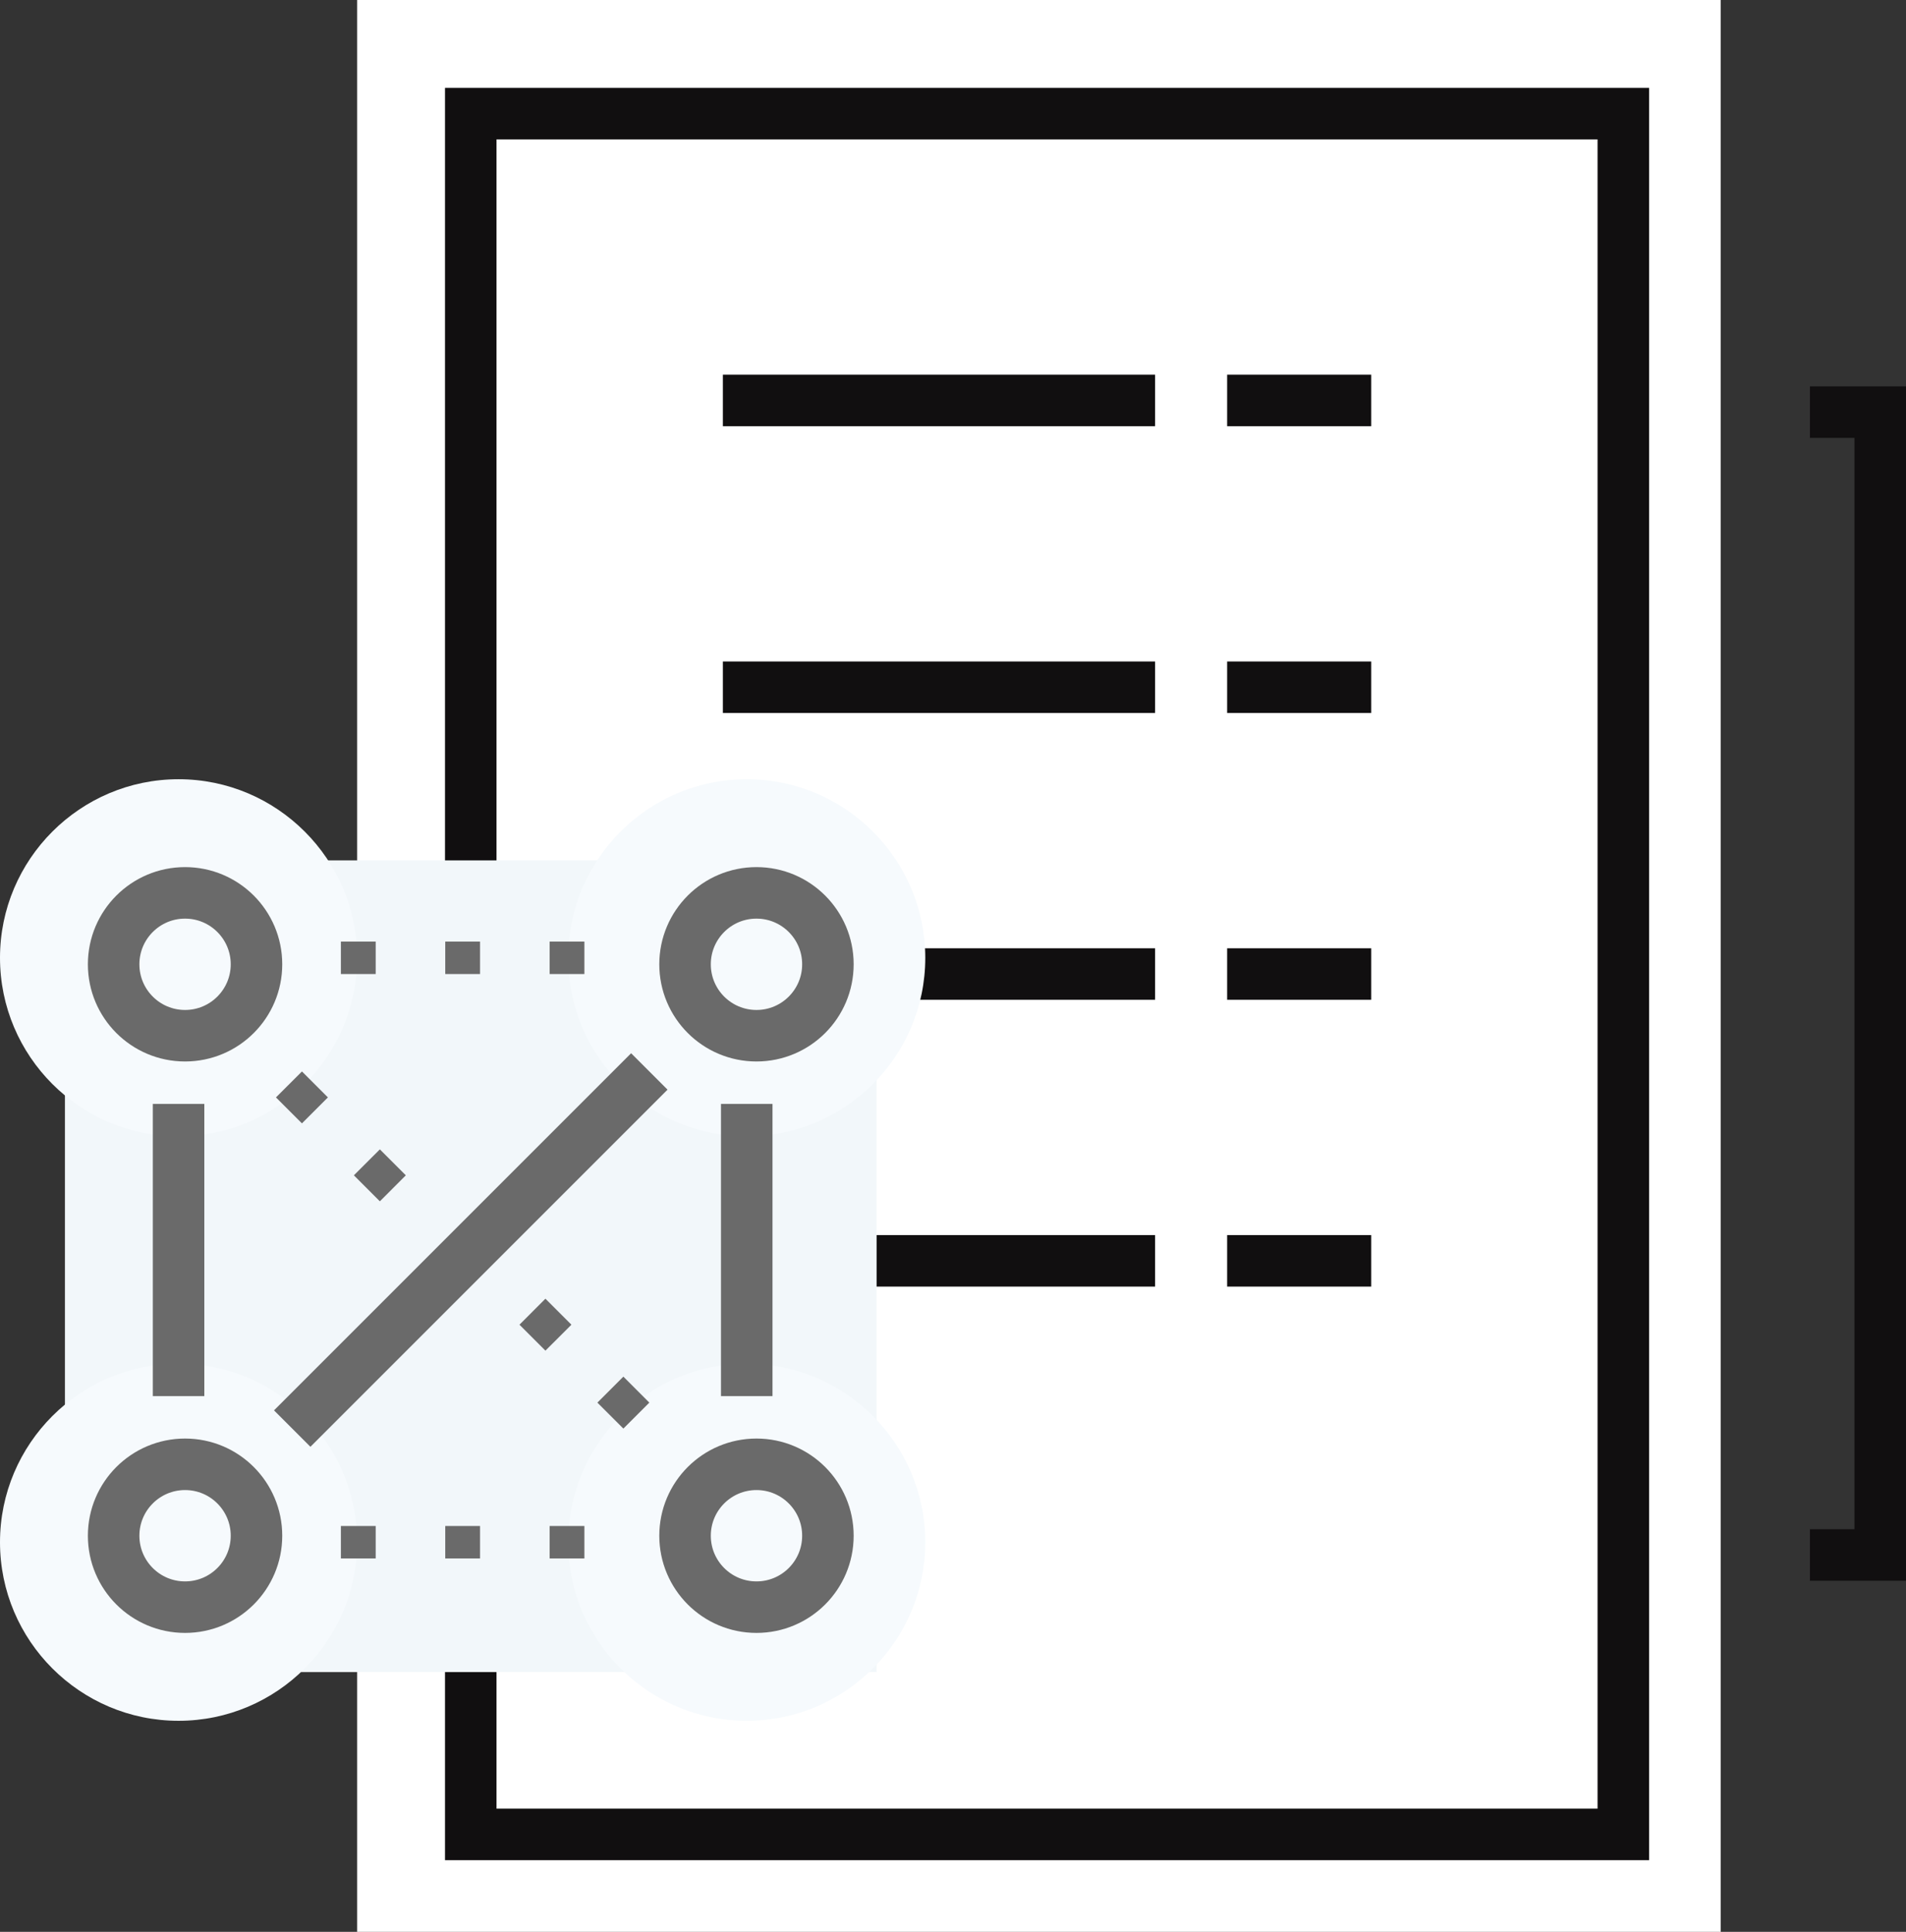 
<svg width="74px" height="75px" viewBox="0 0 74 75" version="1.1" xmlns="http://www.w3.org/2000/svg" xmlns:xlink="http://www.w3.org/1999/xlink">
    <rect x="0" y="0" width="74" height="75" fill="#333333" stroke="none"/>
    <!-- Generator: sketchtool 52.5 (67469) - http://www.bohemiancoding.com/sketch -->
    <title>C6AAE119-2A42-4D31-9DE7-5E70D5696EC8</title>
    <desc>Created with sketchtool.</desc>
    <g id="Page-1" stroke="none" stroke-width="1" fill="none" fill-rule="evenodd">
        <g id="Homepage" transform="translate(-437, -1571)">
            <g id="What-We-Do" transform="translate(-2, 1252)">
                <g id="Block-1" transform="translate(429, 288)">
                    <g id="Icon" transform="translate(10, 31)">
                        <g id="Icon/home/service/1">
                            <g id="Icon">
                                <polygon id="Fill-48" fill="#FFFFFF" points="13.866 75 66.807 75 66.807 0 13.866 0"></polygon>
                                <path d="M18.277,71.218 L63.025,71.218 L63.025,4.412 L18.277,4.412 L18.277,71.218 Z M28.066,15.546 L44.846,15.546 L28.066,15.546 Z M47.643,15.546 L53.237,15.546 L47.643,15.546 Z M28.066,26.681 L44.846,26.681 L28.066,26.681 Z M47.643,26.681 L53.237,26.681 L47.643,26.681 Z M28.066,37.815 L44.846,37.815 L28.066,37.815 Z M47.643,37.815 L53.237,37.815 L47.643,37.815 Z M28.066,48.95 L44.846,48.95 L28.066,48.95 Z M47.643,48.95 L53.237,48.95 L47.643,48.95 Z M33.659,54.517 L28.066,54.517 L33.659,54.517 Z" id="Stroke-49" stroke="#110F10" stroke-width="2"></path>
                                <polygon id="Fill-50" fill="#F2F7FA" points="2.521 64.916 34.034 64.916 34.034 33.403 2.521 33.403"></polygon>
                                <path d="M6.933,44.118 C3.11,44.118 0,41.008 0,37.185 C0,33.364 3.11,30.252 6.933,30.252 C10.754,30.252 13.866,33.364 13.866,37.185 C13.866,41.008 10.754,44.118 6.933,44.118" id="Fill-51" fill="#F6FAFD"></path>
                                <path d="M28.992,44.118 C25.169,44.118 22.059,41.008 22.059,37.185 C22.059,33.364 25.169,30.252 28.992,30.252 C32.813,30.252 35.924,33.364 35.924,37.185 C35.924,41.008 32.813,44.118 28.992,44.118" id="Fill-52" fill="#F6FAFD"></path>
                                <path d="M6.933,66.807 C3.11,66.807 0,63.697 0,59.874 C0,56.053 3.11,52.941 6.933,52.941 C10.754,52.941 13.866,56.053 13.866,59.874 C13.866,63.697 10.754,66.807 6.933,66.807" id="Fill-53" fill="#F6FAFD"></path>
                                <path d="M28.992,66.807 C25.169,66.807 22.059,63.697 22.059,59.874 C22.059,56.053 25.169,52.941 28.992,52.941 C32.813,52.941 35.924,56.053 35.924,59.874 C35.924,63.697 32.813,66.807 28.992,66.807" id="Fill-54" fill="#F6FAFD"></path>
                                <path d="M9.958,37.437 C9.958,38.969 8.716,40.21 7.185,40.21 C5.653,40.21 4.412,38.969 4.412,37.437 C4.412,35.906 5.653,34.664 7.185,34.664 C8.716,34.664 9.958,35.906 9.958,37.437 Z M32.143,37.437 C32.143,38.969 30.901,40.21 29.37,40.21 C27.838,40.21 26.597,38.969 26.597,37.437 C26.597,35.906 27.838,34.664 29.37,34.664 C30.901,34.664 32.143,35.906 32.143,37.437 Z M9.958,59.622 C9.958,61.154 8.716,62.395 7.185,62.395 C5.653,62.395 4.412,61.154 4.412,59.622 C4.412,58.091 5.653,56.849 7.185,56.849 C8.716,56.849 9.958,58.091 9.958,59.622 Z M32.143,59.622 C32.143,61.154 30.901,62.395 29.37,62.395 C27.838,62.395 26.597,61.154 26.597,59.622 C26.597,58.091 27.838,56.849 29.37,56.849 C30.901,56.849 32.143,58.091 32.143,59.622 Z" id="Stroke-55" stroke="#6A6A6A" stroke-width="2"></path>
                                <path d="M21.339,60.504 L22.689,60.504 L22.689,59.244 L21.339,59.244 L21.339,60.504 Z M17.287,60.504 L18.637,60.504 L18.637,59.244 L17.287,59.244 L17.287,60.504 Z M13.235,60.504 L14.586,60.504 L14.586,59.244 L13.235,59.244 L13.235,60.504 Z" id="Fill-56" fill="#6A6A6A"></path>
                                <path d="M21.339,37.815 L22.689,37.815 L22.689,36.555 L21.339,36.555 L21.339,37.815 Z M17.287,37.815 L18.637,37.815 L18.637,36.555 L17.287,36.555 L17.287,37.815 Z M13.235,37.815 L14.586,37.815 L14.586,36.555 L13.235,36.555 L13.235,37.815 Z" id="Fill-57" fill="#6A6A6A"></path>
                                <path d="M6.933,42.857 L6.933,54.202 M28.992,42.857 L28.992,54.202" id="Stroke-58" stroke="#6A6A6A" stroke-width="2"></path>
                                <path d="M24.202,55.462 L23.193,54.454 L24.202,53.445 L25.21,54.454 L24.202,55.462 Z M21.176,52.437 L20.168,51.429 L21.176,50.42 L22.185,51.429 L21.176,52.437 Z" id="Fill-59" fill="#6A6A6A"></path>
                                <path d="M11.345,55.462 L25.21,41.597" id="Stroke-60" stroke="#6A6A6A" stroke-width="2"></path>
                                <path d="M14.748,46.639 L13.739,45.63 L14.748,44.622 L15.756,45.63 L14.748,46.639 Z M11.723,43.613 L10.714,42.605 L11.723,41.597 L12.731,42.605 L11.723,43.613 Z" id="Fill-61" fill="#6A6A6A"></path>
                                <polyline id="Stroke-62" stroke="#110F10" stroke-width="2" points="70.269 60.37 73 60.37 73 16 70.269 16"></polyline>
                            </g>
                        </g>
                    </g>
                </g>
            </g>
        </g>
    </g>
</svg>
